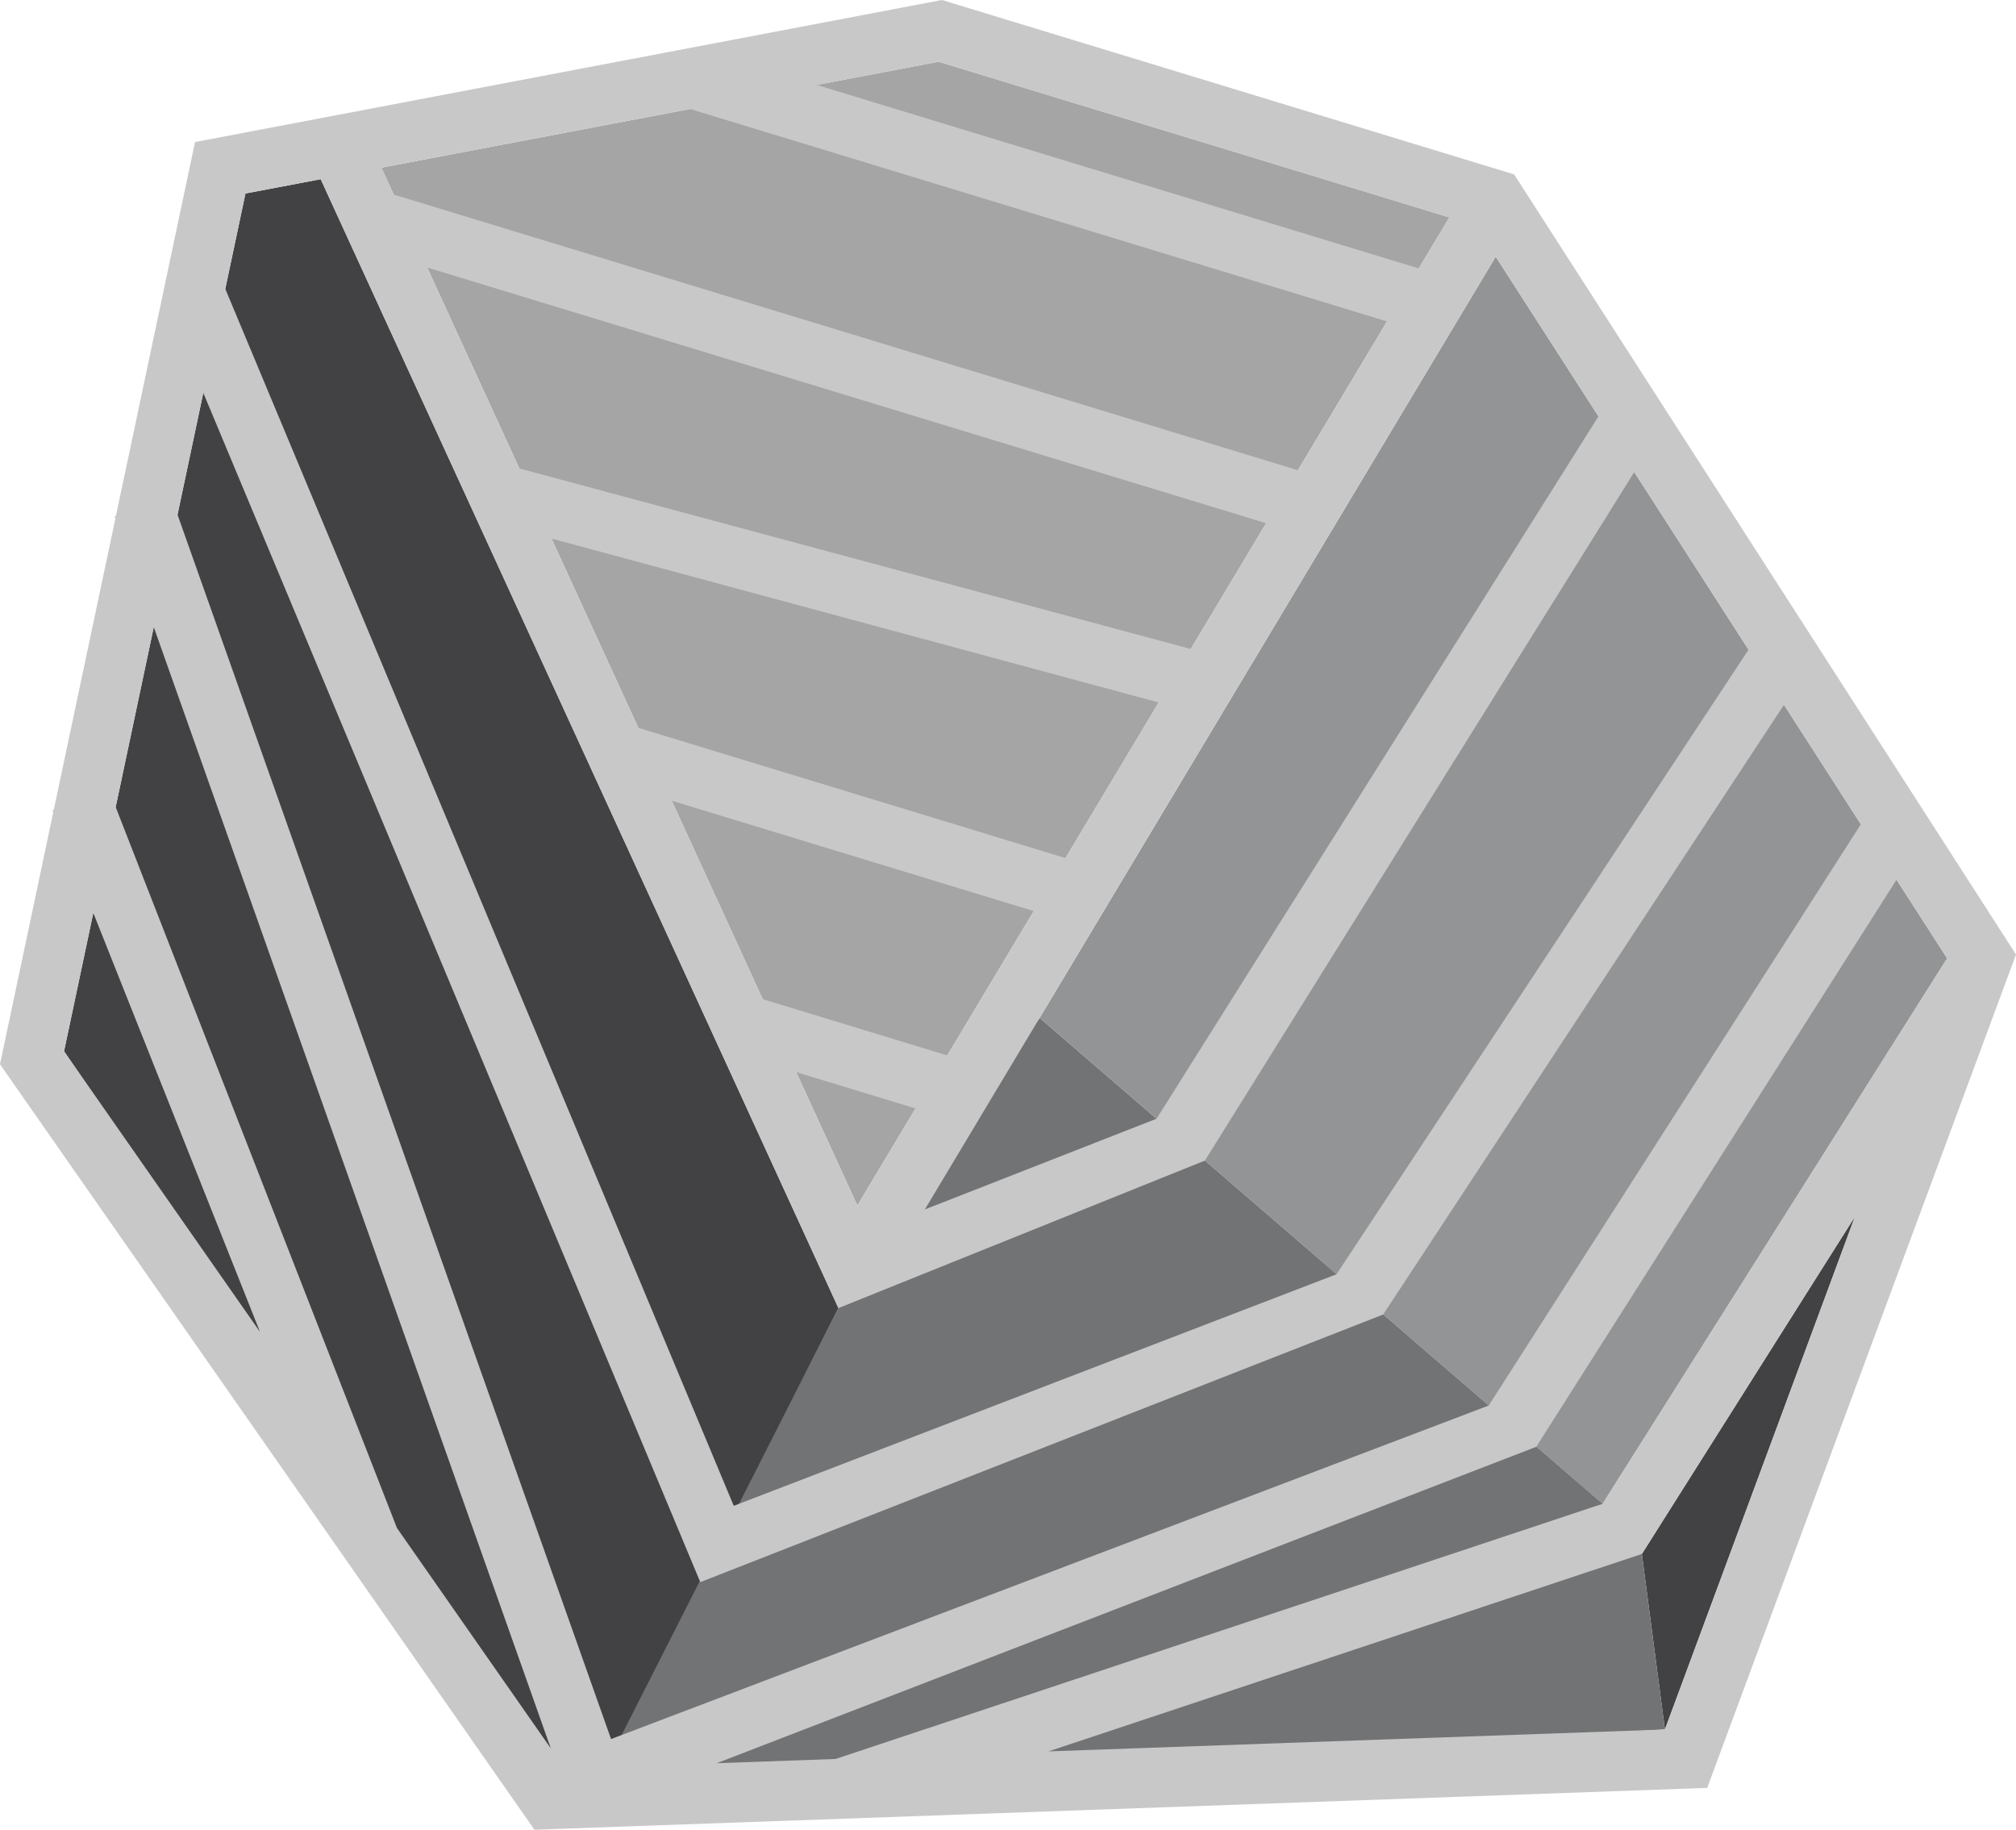 <svg xmlns="http://www.w3.org/2000/svg" version="1.1" xmlns:xlink="http://www.w3.org/1999/xlink" xmlns:svgjs="http://svgjs.dev/svgjs" width="447.38" height="405.98"><svg id="SvgjsSvg1487" data-name="Layer 1" xmlns="http://www.w3.org/2000/svg" viewBox="0 0 447.38 405.98">
  <polygon points="397.39 292.49 411.65 269.92 369.47 383.74 364.35 344.8 397.39 292.49" fill="#424244"></polygon>
  <polygon points="230.72 225.85 363.81 340.68 369.47 383.74 131.35 396.88 186.06 290.23 230.72 225.85" fill="#727375"></polygon>
  <polygon points="186.06 290.23 129.48 401.64 14.21 233.26 54.47 42.93 71.17 39.76 186.06 290.23" fill="#424244"></polygon>
  <polygon points="321.64 48.23 190.26 267.48 84.63 37.2 208.29 13.69 321.64 48.23" fill="#a5a5a6"></polygon>
  <polygon points="230.72 225.85 331.92 56.95 432.1 212.64 355.64 333.68 230.72 225.85" fill="#929495"></polygon>
  <path d="M118.6,405.98L0,236.14l11.82-55.91-.18-.45.3-.12,13.66-64.57-.18-.49.3-.1L43.28,31.52,209.03,0l126.97,38.69,111.38,173.1-68.53,184.91-260.24,9.28ZM420.87,195.19l-79.95,125.83-181.87,70.2,26.38-.94,170.2-56.61,76.46-121.04-11.23-17.45ZM411.65,269.92l-47.3,74.88-131.69,43.8,136.81-4.86,42.18-113.82ZM88.12,339.08l34.11,48.85L34.12,139.13l-8.45,39.93,62.44,160.03h0ZM39.39,114.18l96.21,271.68,194.77-74,82.58-128.97-17.06-26.51-88.94,135.28-151.54,59.39L45.11,87.16l-5.72,27.02ZM49.99,64.08l112.84,270.03,133.77-51.38,91.43-138.58-25.36-39.41-95.28,152.77-81.33,32.73L71.17,39.76l-16.7,3.17-4.48,21.15ZM14.21,233.26l43.49,62.27-37-92.98-6.49,30.7ZM331.92,56.95l-126.68,211.4,51.42-20.13,98.04-155.81.06.03-22.84-35.5ZM176.67,237.87l13.59,29.61,12.91-21.54-26.5-8.07ZM169.26,221.69l40.96,12.49,19.19-32.03-80.35-24.49,20.2,44.03ZM141.64,161.49l94.81,28.9,20.69-34.52-134.77-36.38,19.27,42.01ZM115.24,103.94l149.01,40.06,16.72-27.91L94.79,59.35l20.7,45.14-.25-.54ZM87.37,43.17l200.65,61.16,19.78-33.01L153.12,24.18l-68.49,13.02,2.74,5.98ZM181.23,18.84l133.62,40.72,6.79-11.33L208.29,13.69l-27.06,5.15Z" fill="#c8c8c8"></path>
</svg><style>@media (prefers-color-scheme: light) { :root { filter: none; } }
@media (prefers-color-scheme: dark) { :root { filter: none; } }
</style></svg>